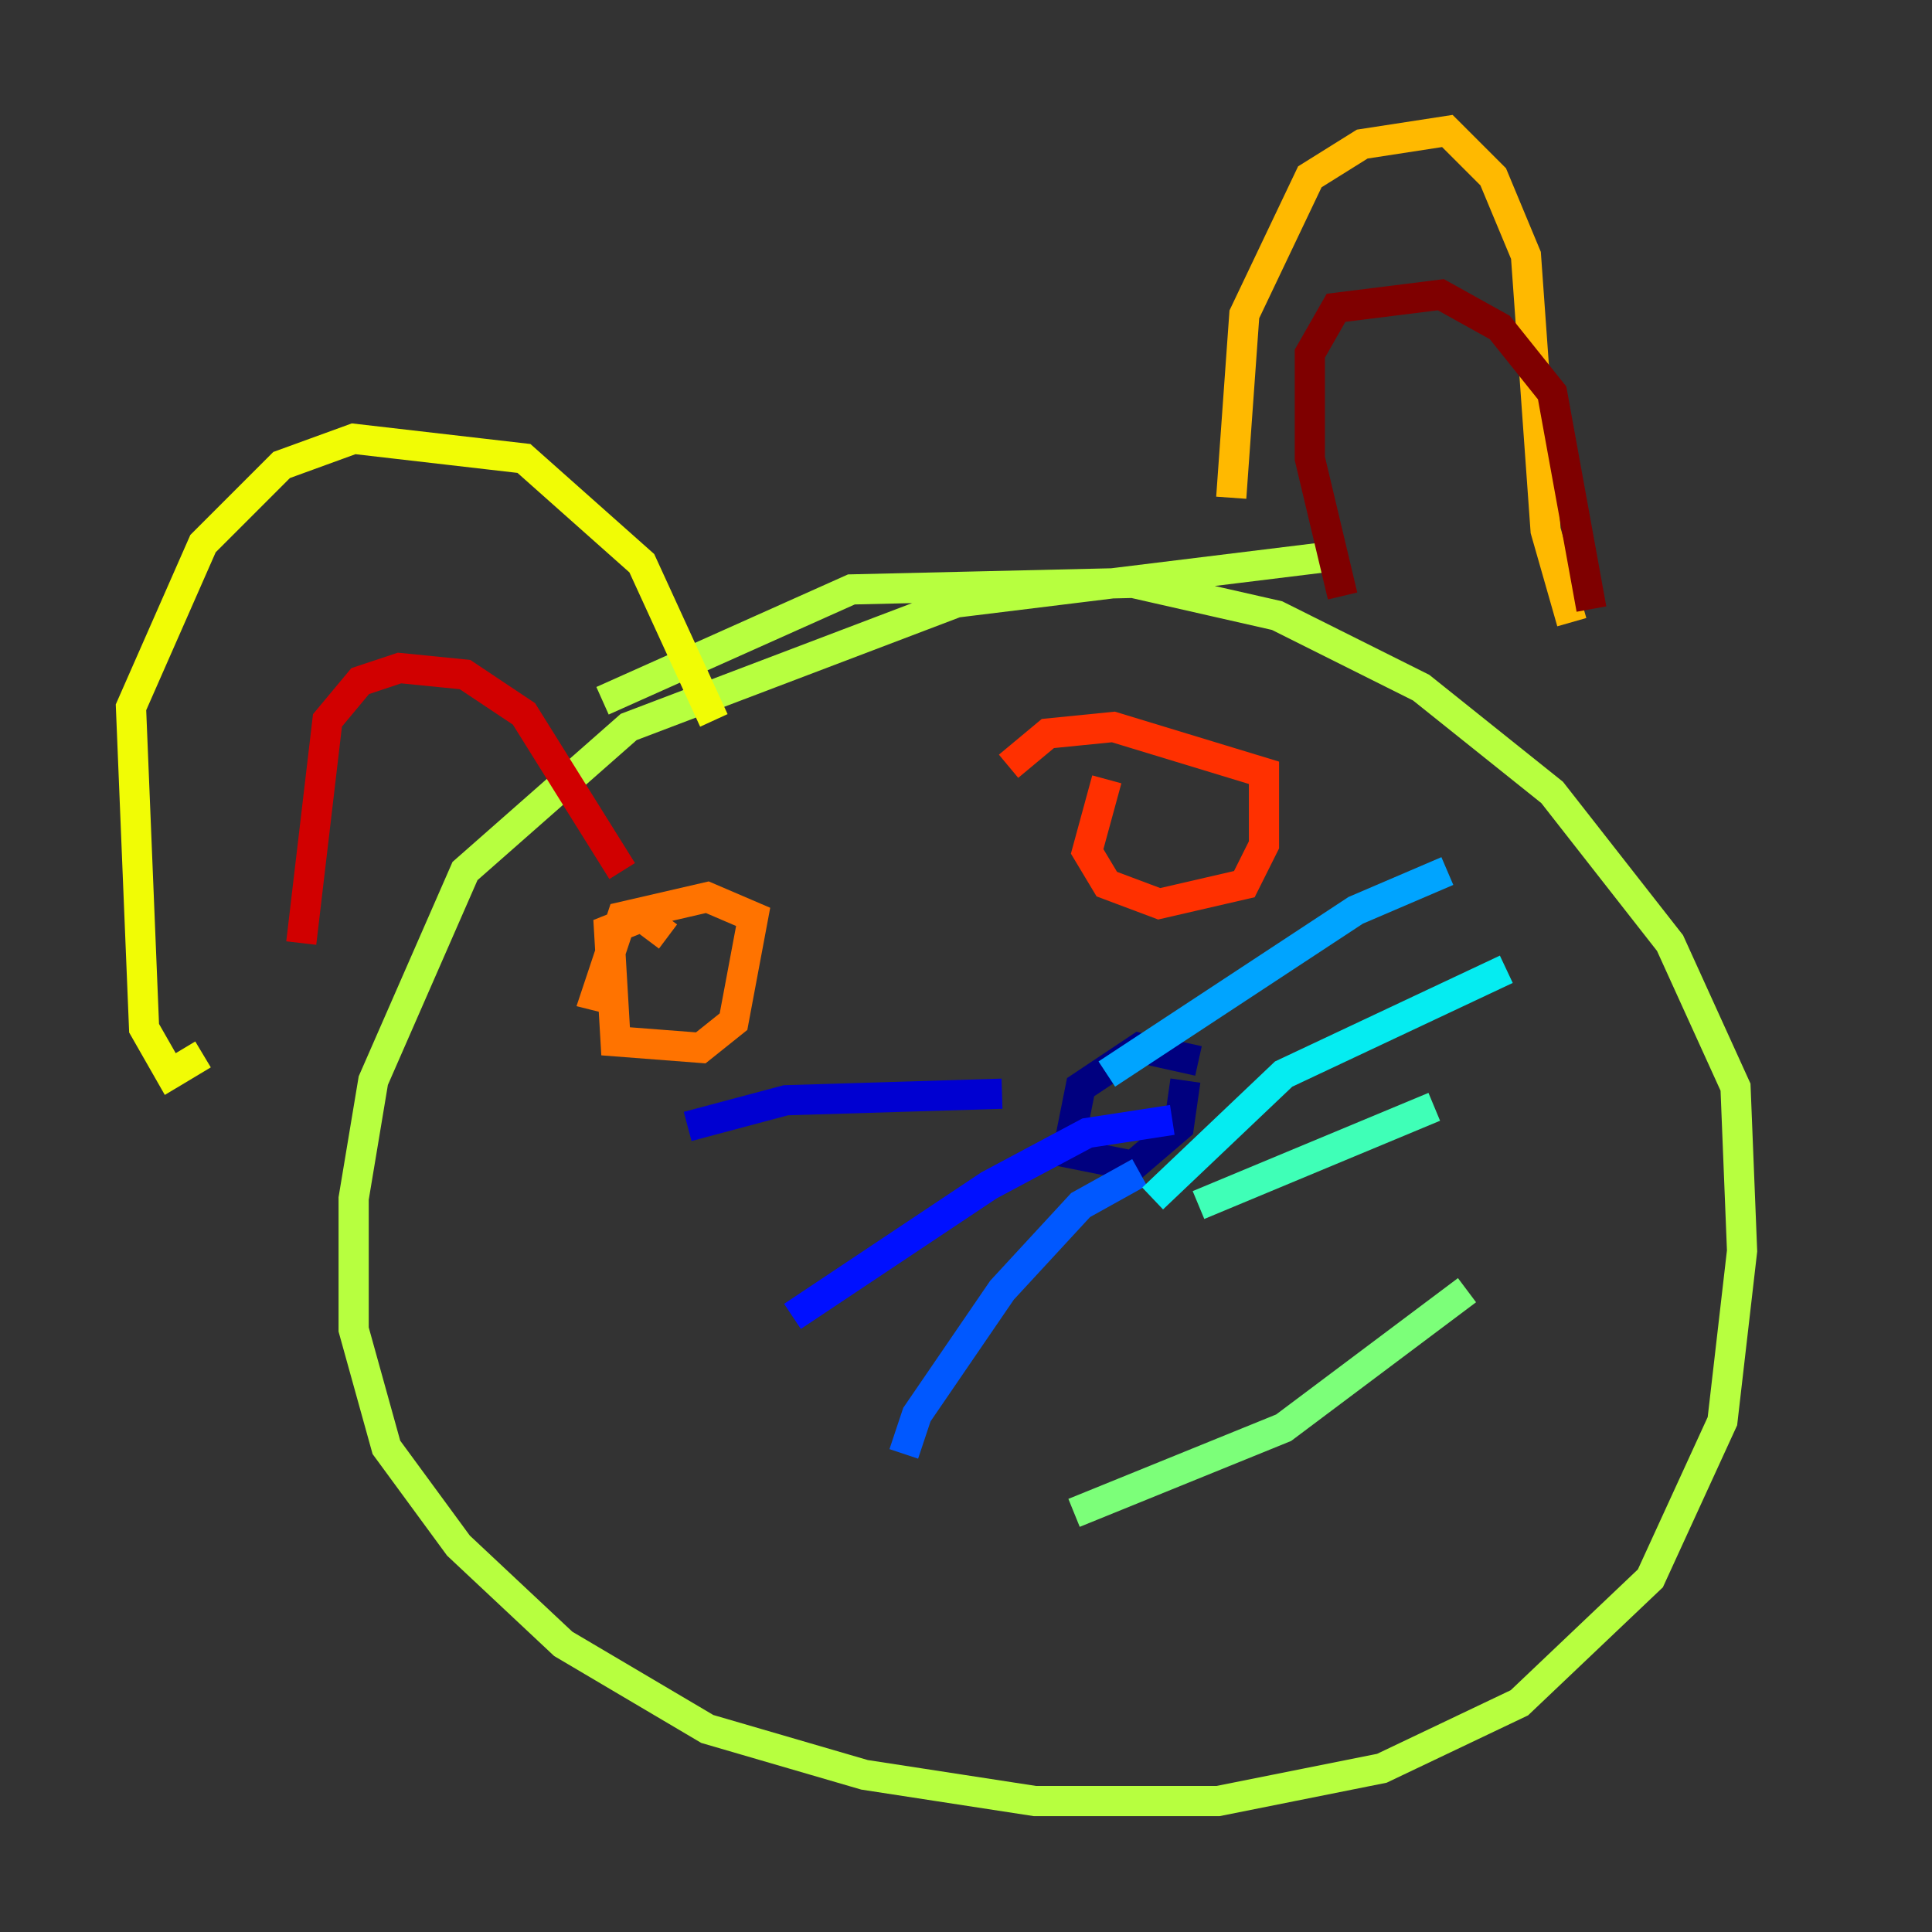 <?xml version="1.0" encoding="utf-8" ?>
<svg baseProfile="tiny" height="128" version="1.2" viewBox="0,0,128,128" width="128" xmlns="http://www.w3.org/2000/svg" xmlns:ev="http://www.w3.org/2001/xml-events" xmlns:xlink="http://www.w3.org/1999/xlink"><rect x="0" y="0" width="128" height="128" fill="#333333" stroke="none"/><defs /><polyline fill="none" points="79.403,70.291 75.498,69.424 71.593,72.027 70.725,76.366 75.064,77.234 78.102,74.63 78.536,71.593" stroke="#00007f" stroke-width="2" /><polyline fill="none" points="66.386,72.461 52.068,72.895 45.559,74.63" stroke="#0000d1" stroke-width="2" /><polyline fill="none" points="77.668,74.197 72.027,75.064 65.519,78.536 52.502,87.214" stroke="#0010ff" stroke-width="2" /><polyline fill="none" points="75.498,77.668 71.593,79.837 66.386,85.478 60.746,93.722 59.878,96.325" stroke="#0058ff" stroke-width="2" /><polyline fill="none" points="73.329,71.159 89.817,60.312 95.891,57.709" stroke="#00a4ff" stroke-width="2" /><polyline fill="none" points="76.366,79.403 85.044,71.159 99.797,64.217" stroke="#05ecf1" stroke-width="2" /><polyline fill="none" points="79.403,79.837 95.024,73.329" stroke="#3fffb7" stroke-width="2" /><polyline fill="none" points="71.159,100.231 85.044,94.59 97.193,85.478" stroke="#7cff79" stroke-width="2" /><polyline fill="none" points="88.081,36.881 63.349,39.919 41.654,48.163 30.807,57.709 24.732,71.593 23.43,79.403 23.43,88.081 25.6,95.891 30.373,102.4 37.315,108.909 46.861,114.549 57.275,117.586 68.556,119.322 80.705,119.322 91.552,117.153 100.664,112.814 109.342,104.57 114.115,94.156 115.417,82.875 114.983,72.027 110.644,62.481 102.834,52.502 94.156,45.559 84.61,40.786 75.064,38.617 56.407,39.051 39.919,46.427" stroke="#b7ff3f" stroke-width="2" /><polyline fill="none" points="13.451,69.858 11.281,71.159 9.546,68.122 8.678,46.861 13.451,36.014 18.658,30.807 23.43,29.071 34.712,30.373 42.522,37.315 47.295,47.729" stroke="#f1fc05" stroke-width="2" /><polyline fill="none" points="81.573,32.976 82.441,20.827 86.78,11.715 90.251,9.546 95.891,8.678 98.929,11.715 101.098,16.922 102.4,35.146 104.136,41.22" stroke="#ffb900" stroke-width="2" /><polyline fill="none" points="44.258,62.047 42.522,60.746 40.352,61.614 40.786,68.99 46.427,69.424 48.597,67.688 49.898,60.746 46.861,59.444 41.22,60.746 39.485,65.953 41.22,66.386" stroke="#ff7300" stroke-width="2" /><polyline fill="none" points="73.329,51.634 72.027,56.407 73.329,58.576 76.8,59.878 82.441,58.576 83.742,55.973 83.742,51.2 73.763,48.163 69.424,48.597 66.82,50.766" stroke="#ff3000" stroke-width="2" /><polyline fill="none" points="19.959,62.481 21.695,47.729 23.864,45.125 26.468,44.258 30.807,44.691 34.712,47.295 41.22,57.709" stroke="#d10000" stroke-width="2" /><polyline fill="none" points="88.949,39.485 86.78,30.373 86.78,23.43 88.515,20.393 95.458,19.525 99.363,21.695 102.834,26.034 105.437,40.352" stroke="#7f0000" stroke-width="2" /></svg>